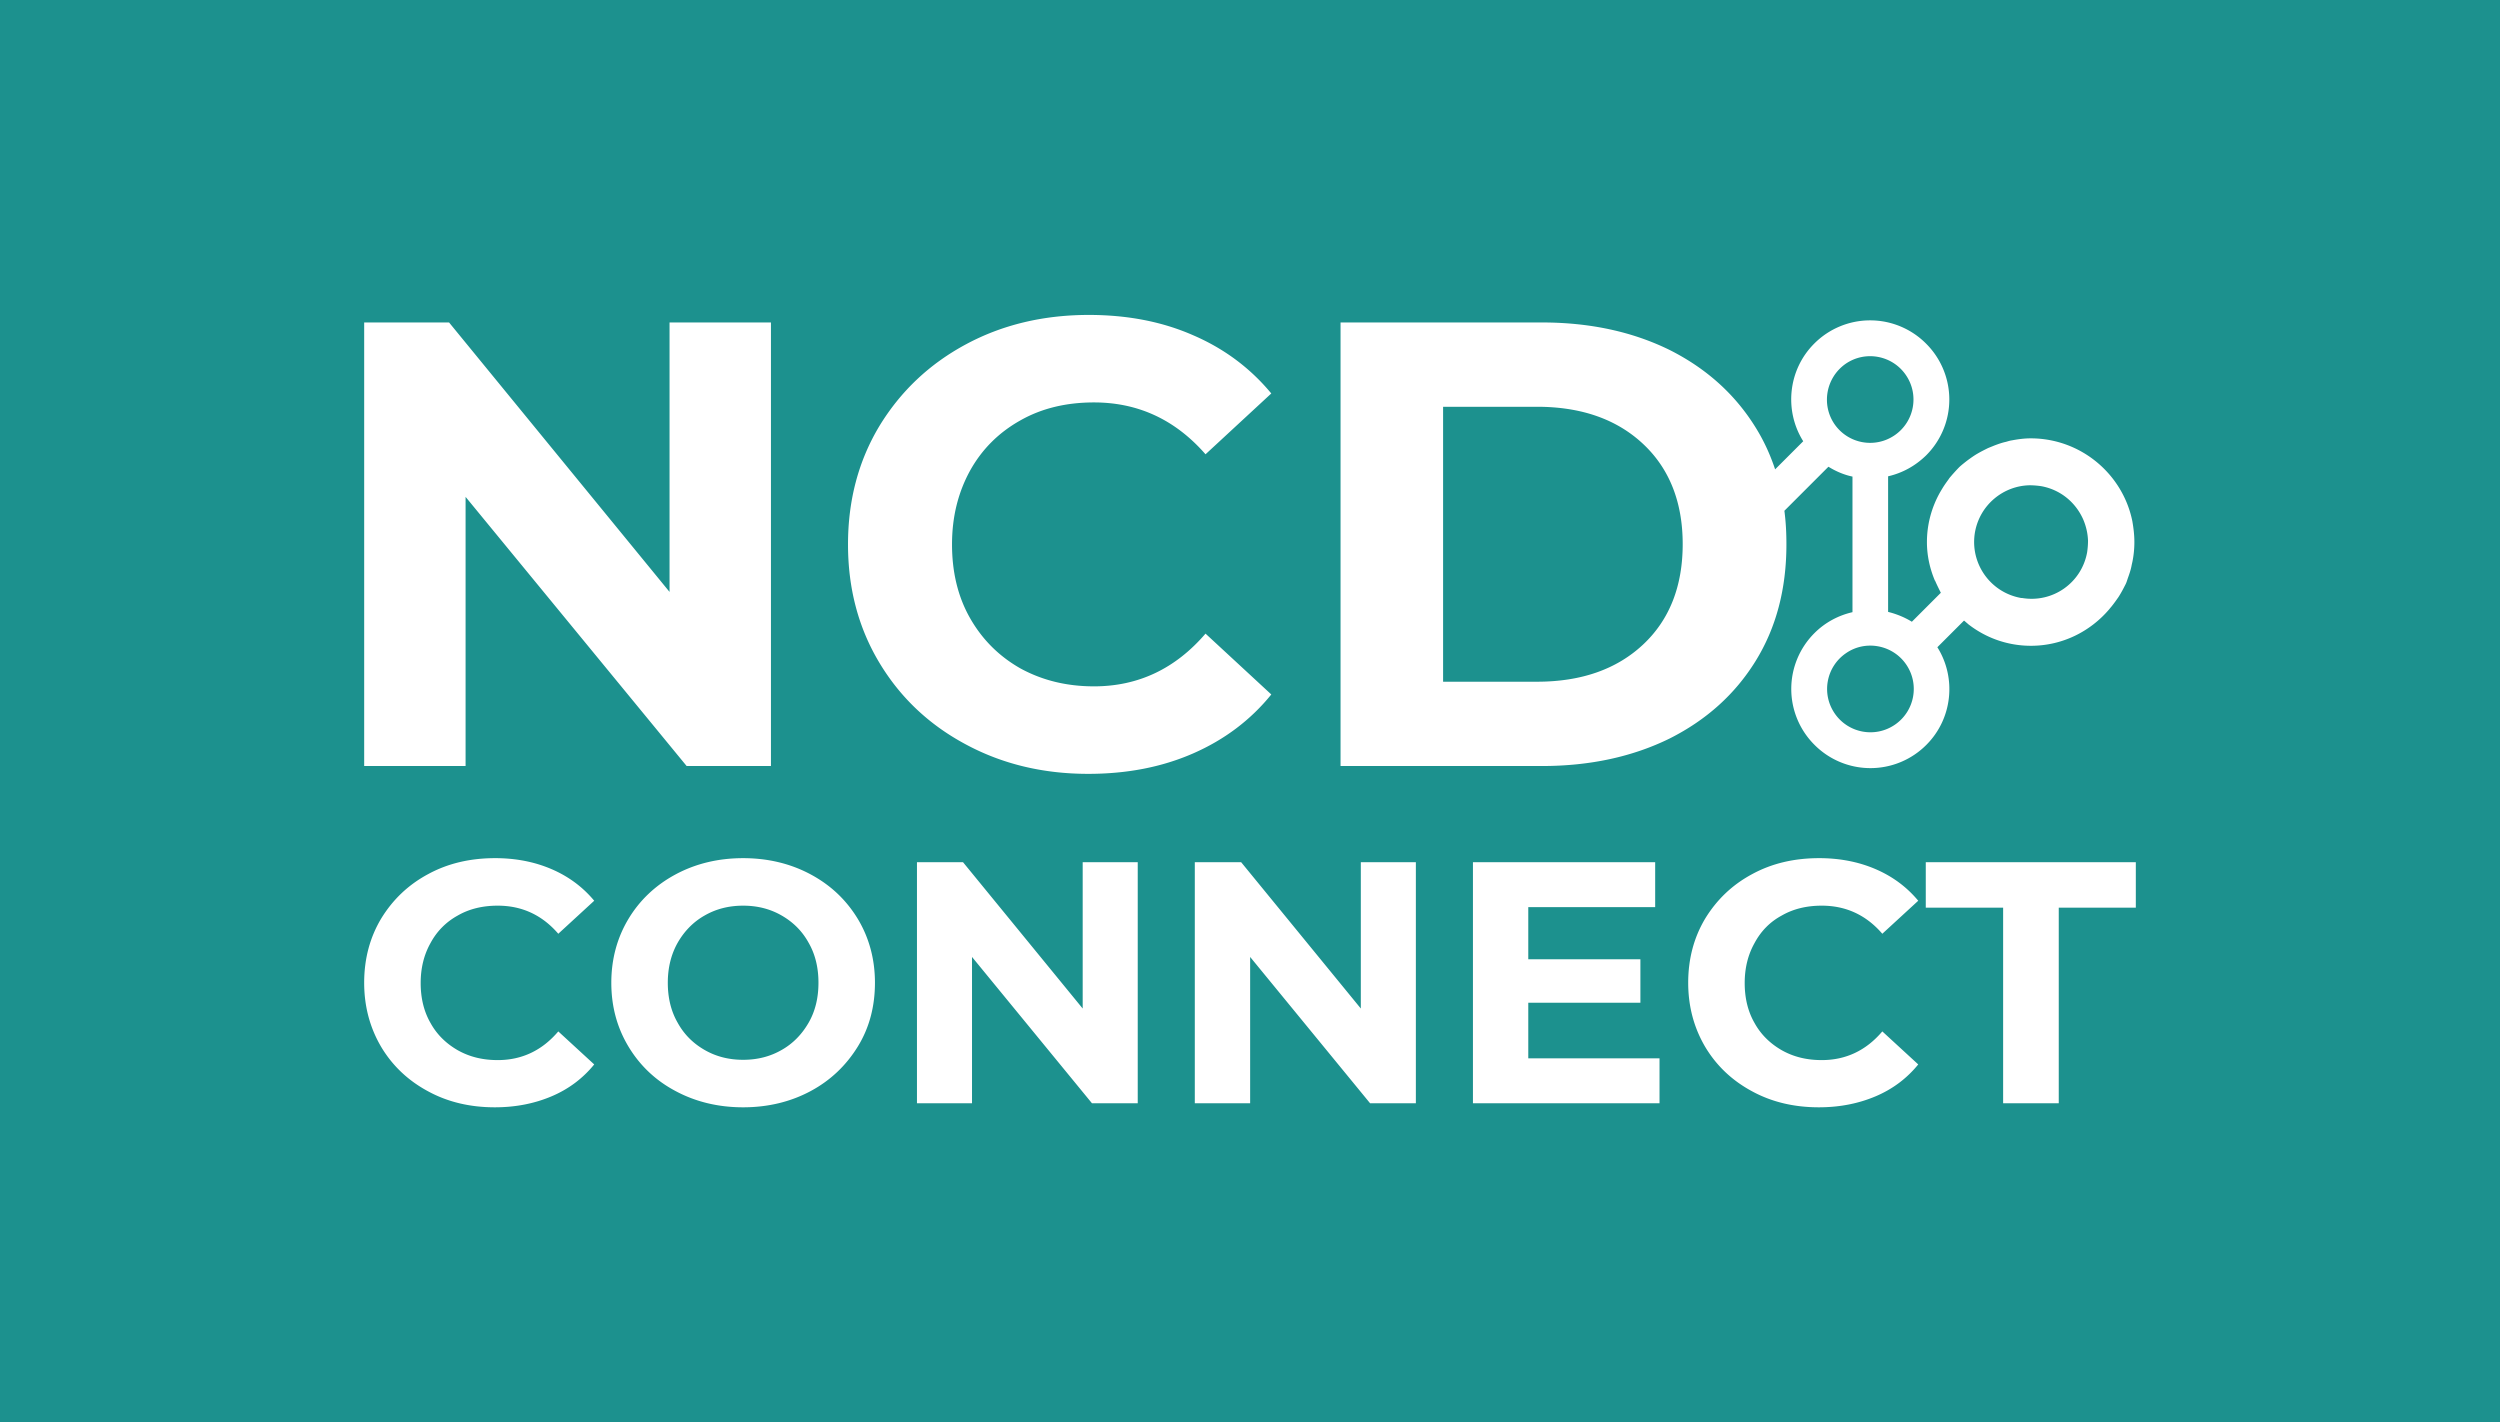 <svg id="Layer_1" xmlns="http://www.w3.org/2000/svg" viewBox="0 0 862.9 490.9"><style>.st1{fill:#fff}</style><path fill="#1c918e" d="M0 0h862.9v490.9H0z"/><path class="st1" d="M160.7 171.5l76.3 92.9h29.1V111.3h-35v93l-76.1-93h-29.3v153.1h35zM438.8 239.7l-22.7-21c-10.4 12.1-23.2 18.2-38.5 18.2-9.5 0-17.9-2.1-25.4-6.2-7.4-4.2-13.2-10-17.4-17.4-4.2-7.4-6.2-15.9-6.2-25.4 0-9.5 2.1-17.9 6.2-25.4 4.1-7.4 9.9-13.2 17.4-17.4 7.4-4.2 15.9-6.2 25.4-6.2 15.3 0 28.1 6 38.5 17.9l22.7-21c-7.3-8.8-16.3-15.5-27-20.1-10.7-4.7-22.7-7-36-7-15.7 0-29.9 3.4-42.5 10.2-12.6 6.8-22.5 16.2-29.8 28.2-7.2 12-10.8 25.6-10.8 40.8 0 15.2 3.6 28.8 10.8 40.8 7.2 12 17.1 21.4 29.8 28.2 12.6 6.8 26.7 10.2 42.3 10.2 13.3 0 25.3-2.3 36.1-7s19.9-11.5 27.1-20.4zM606 228.1c7.1-11.5 10.6-24.9 10.6-40.2 0-4-.2-7.8-.7-11.6l15.2-15.2c2.6 1.6 5.4 2.8 8.3 3.4v46.8c-4.8 1.1-9.4 3.5-13.1 7.2a27.22 27.22 0 0 0 0 38.6 27.22 27.22 0 0 0 38.6 0c9.1-9.1 10.4-23.2 3.8-33.7l9.2-9.2c.4.3.8.7 1.2 1l.2.2c6 4.7 13.5 7.5 21.7 7.5 10.9 0 20.6-5 27.1-12.7.3-.4.6-.7.9-1.1.8-1 1.5-2 2.2-3 .9-1.4 1.7-2.9 2.5-4.5.3-.6.5-1.3.7-1.9.5-1.4 1-2.8 1.3-4.3.1-.6.3-1.3.4-1.9.4-2.1.6-4.2.6-6.4 0-2.5-.3-4.9-.7-7.2-3.3-16.3-17.8-28.6-35.1-28.6-2.2 0-4.4.3-6.5.7-.7.1-1.3.3-2 .5-1.4.3-2.8.8-4.1 1.3-.7.3-1.5.6-2.2.9-1.2.6-2.4 1.2-3.6 1.9-1.2.7-2.3 1.5-3.4 2.3-.9.7-1.8 1.4-2.7 2.2-.9.9-1.7 1.8-2.6 2.8-.4.5-.9 1-1.2 1.5-.8 1.1-1.6 2.2-2.3 3.4-.2.3-.4.7-.6 1-2.9 5.1-4.6 11-4.6 17.3 0 4.7 1 9.1 2.7 13.2 0 0 0 .1.1.1.6 1.4 1.3 2.8 2 4.2l-10 10c-2.6-1.6-5.4-2.7-8.2-3.4v-46.8c4.8-1.1 9.3-3.5 13.1-7.2a27.22 27.22 0 0 0 0-38.6 27.22 27.22 0 0 0-38.6 0c-9.1 9.1-10.4 23.2-3.8 33.7l-9.7 9.7c-1.7-5.1-3.9-9.9-6.7-14.4-7.1-11.5-17-20.4-29.7-26.8-12.8-6.3-27.5-9.5-44.1-9.5h-69.5v153.1h69.5c16.6 0 31.3-3.2 44.1-9.5 12.7-6.4 22.6-15.3 29.7-26.8zm75.7-44.5c1.7-9.3 9.7-15.9 18.8-16.1 1.3 0 2.6.1 4 .3 6.7 1.2 11.9 5.6 14.5 11.4 1 2.3 1.6 4.8 1.7 7.4 0 1.3-.1 2.6-.3 4-1.9 10.6-11.9 17.6-22.5 15.8h-.3c-10.7-1.9-17.8-12.1-15.9-22.8zm-23.8 45.7c4.7 6.8 3 16.1-3.8 20.8s-16.1 3-20.8-3.8c-4.7-6.8-3-16.1 3.8-20.8 6.7-4.7 16.1-3 20.8 3.8zM637 125.6c6.8-4.7 16.1-3 20.8 3.8 4.7 6.8 3 16.1-3.8 20.8-6.8 4.7-16.1 3-20.8-3.8-4.6-6.7-3-16 3.8-20.8zm-69.9 96.9c-9.1 8.5-21.3 12.8-36.6 12.8h-32.4v-94.9h32.4c15.3 0 27.5 4.3 36.6 12.8 9.1 8.5 13.7 20.1 13.7 34.6 0 14.6-4.6 26.2-13.7 34.7zM158 316c4-2.3 8.6-3.4 13.8-3.4 8.3 0 15.3 3.2 20.9 9.7l12.4-11.4c-4-4.8-8.9-8.4-14.7-10.9-5.8-2.5-12.3-3.8-19.5-3.8-8.6 0-16.3 1.8-23.1 5.5-6.9 3.7-12.2 8.8-16.2 15.3-3.9 6.5-5.9 13.9-5.9 22.2 0 8.2 2 15.6 5.9 22.2 3.9 6.5 9.3 11.6 16.2 15.3 6.8 3.7 14.5 5.5 23 5.5 7.2 0 13.7-1.3 19.6-3.8 5.9-2.5 10.8-6.2 14.7-11L192.7 356c-5.6 6.6-12.6 9.9-20.9 9.9-5.2 0-9.7-1.1-13.8-3.4-4-2.3-7.2-5.4-9.4-9.4-2.3-4-3.4-8.6-3.4-13.8 0-5.1 1.1-9.7 3.4-13.8 2.2-4.1 5.4-7.3 9.4-9.5zM279.8 301.8c-6.9-3.7-14.7-5.6-23.3-5.6-8.6 0-16.4 1.9-23.3 5.6-6.9 3.7-12.4 8.9-16.3 15.4-3.9 6.5-5.9 13.9-5.9 22 0 8.2 2 15.5 5.9 22 3.9 6.5 9.3 11.7 16.3 15.4 6.9 3.7 14.7 5.6 23.3 5.6 8.6 0 16.4-1.9 23.3-5.6 6.9-3.7 12.3-8.9 16.3-15.4s5.9-13.9 5.9-22-2-15.5-5.9-22c-4-6.6-9.4-11.7-16.3-15.4zm-.7 51.2c-2.3 4-5.4 7.2-9.3 9.4-4 2.3-8.4 3.4-13.3 3.4s-9.3-1.1-13.3-3.4-7.1-5.4-9.3-9.4c-2.3-4-3.4-8.6-3.4-13.8 0-5.1 1.1-9.7 3.4-13.8 2.3-4 5.4-7.2 9.3-9.4 4-2.3 8.4-3.4 13.3-3.4s9.3 1.1 13.3 3.4 7.1 5.4 9.3 9.4c2.3 4 3.4 8.6 3.4 13.8 0 5.2-1.1 9.8-3.4 13.8zM373.7 348.1l-41.3-50.5h-15.9v83.2h19v-50.5l41.4 50.5h15.8v-83.2h-19zM469.7 348.1l-41.3-50.5h-16v83.2h19.1v-50.5l41.4 50.5h15.8v-83.2h-19zM527.5 346.1h38.7v-15h-38.7v-18h43.8v-15.5h-62.9v83.2h64.4v-15.5h-45.3zM615 316c4-2.3 8.6-3.4 13.8-3.4 8.3 0 15.3 3.2 20.9 9.7l12.4-11.4c-4-4.8-8.9-8.4-14.7-10.9-5.8-2.5-12.3-3.8-19.5-3.8-8.6 0-16.3 1.8-23.1 5.5-6.9 3.7-12.2 8.8-16.2 15.3-3.9 6.5-5.9 13.9-5.9 22.2 0 8.2 2 15.6 5.9 22.2 3.9 6.5 9.3 11.6 16.2 15.3 6.8 3.7 14.5 5.5 23 5.5 7.2 0 13.7-1.3 19.6-3.8 5.9-2.5 10.8-6.2 14.7-11L649.7 356c-5.6 6.6-12.6 9.9-20.9 9.9-5.2 0-9.7-1.1-13.8-3.4-4-2.3-7.2-5.4-9.4-9.4-2.3-4-3.4-8.6-3.4-13.8 0-5.1 1.1-9.7 3.4-13.8 2.2-4.1 5.3-7.3 9.4-9.5zM664.7 297.6v15.7h26.7v67.5h19.2v-67.5h26.6v-15.7z"/></svg>